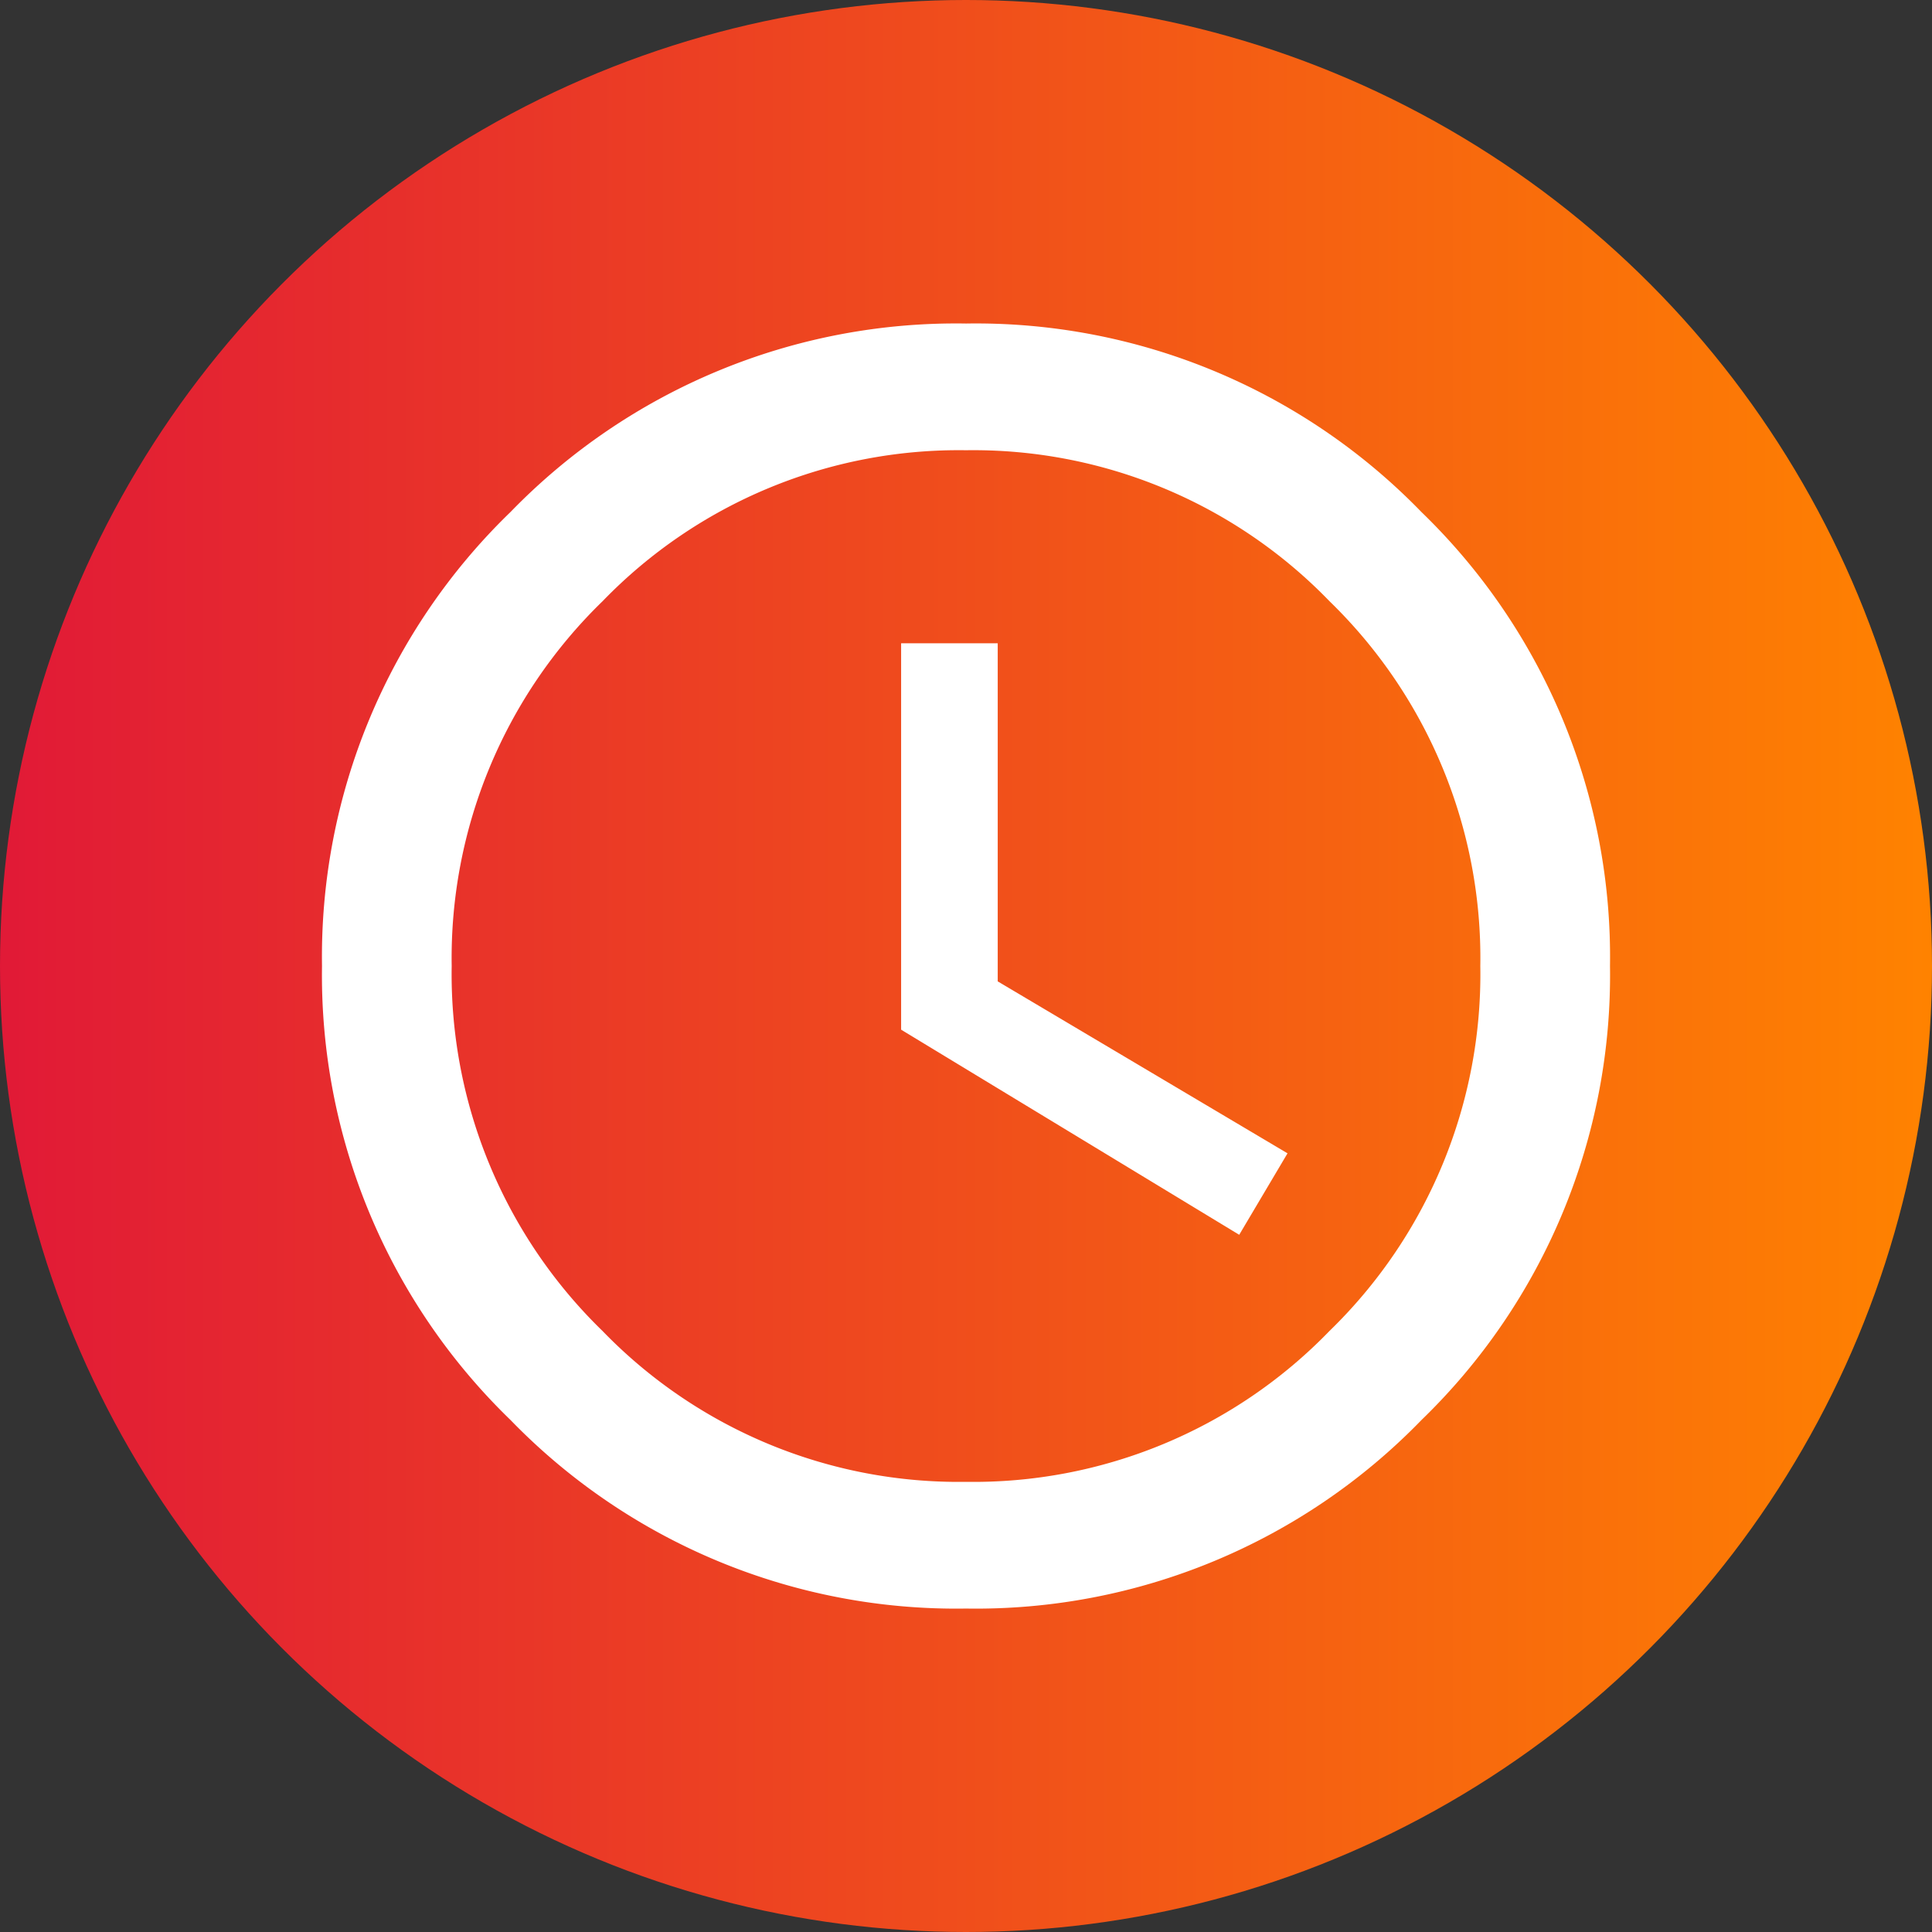 <svg xmlns="http://www.w3.org/2000/svg" xmlns:xlink="http://www.w3.org/1999/xlink" width="24" height="24" viewBox="0 0 24 24">
  <rect x="0" y="0" width="24" height="24" fill="#333333" stroke="none"/>
  <defs>
    <linearGradient id="linear-gradient" y1="0.56" x2="1" y2="0.56" gradientUnits="objectBoundingBox">
      <stop offset="0" stop-color="#e11937"/>
      <stop offset="1" stop-color="#ff8300"/>
    </linearGradient>
  </defs>
  <g id="In_progress" data-name="In progress" transform="translate(-903 -37.5)">
    <circle id="Ellipse_80" data-name="Ellipse 80" cx="12" cy="12" r="12" transform="translate(903 37.5)" fill="url(#linear-gradient)"/>
    <path id="time" d="M8,.25a7.709,7.709,0,0,1,5.658,2.342A7.687,7.687,0,0,1,16,8.231a7.687,7.687,0,0,1-2.342,5.64A7.709,7.709,0,0,1,8,16.213a7.709,7.709,0,0,1-5.658-2.342A7.689,7.689,0,0,1,0,8.231a7.685,7.685,0,0,1,2.342-5.64A7.71,7.71,0,0,1,8,.25ZM8,14.639a6.154,6.154,0,0,0,4.515-1.874,6.176,6.176,0,0,0,1.874-4.534A6.176,6.176,0,0,0,12.516,3.7,6.154,6.154,0,0,0,8,1.824,6.154,6.154,0,0,0,3.485,3.7,6.176,6.176,0,0,0,1.611,8.231a6.176,6.176,0,0,0,1.874,4.534A6.154,6.154,0,0,0,8,14.639ZM8.394,4.222v4.2l3.6,2.136-.6,1.012-4.2-2.548v-4.8h1.2Z" transform="translate(907 41.269)" fill="#fff"/>
  </g>
</svg>

